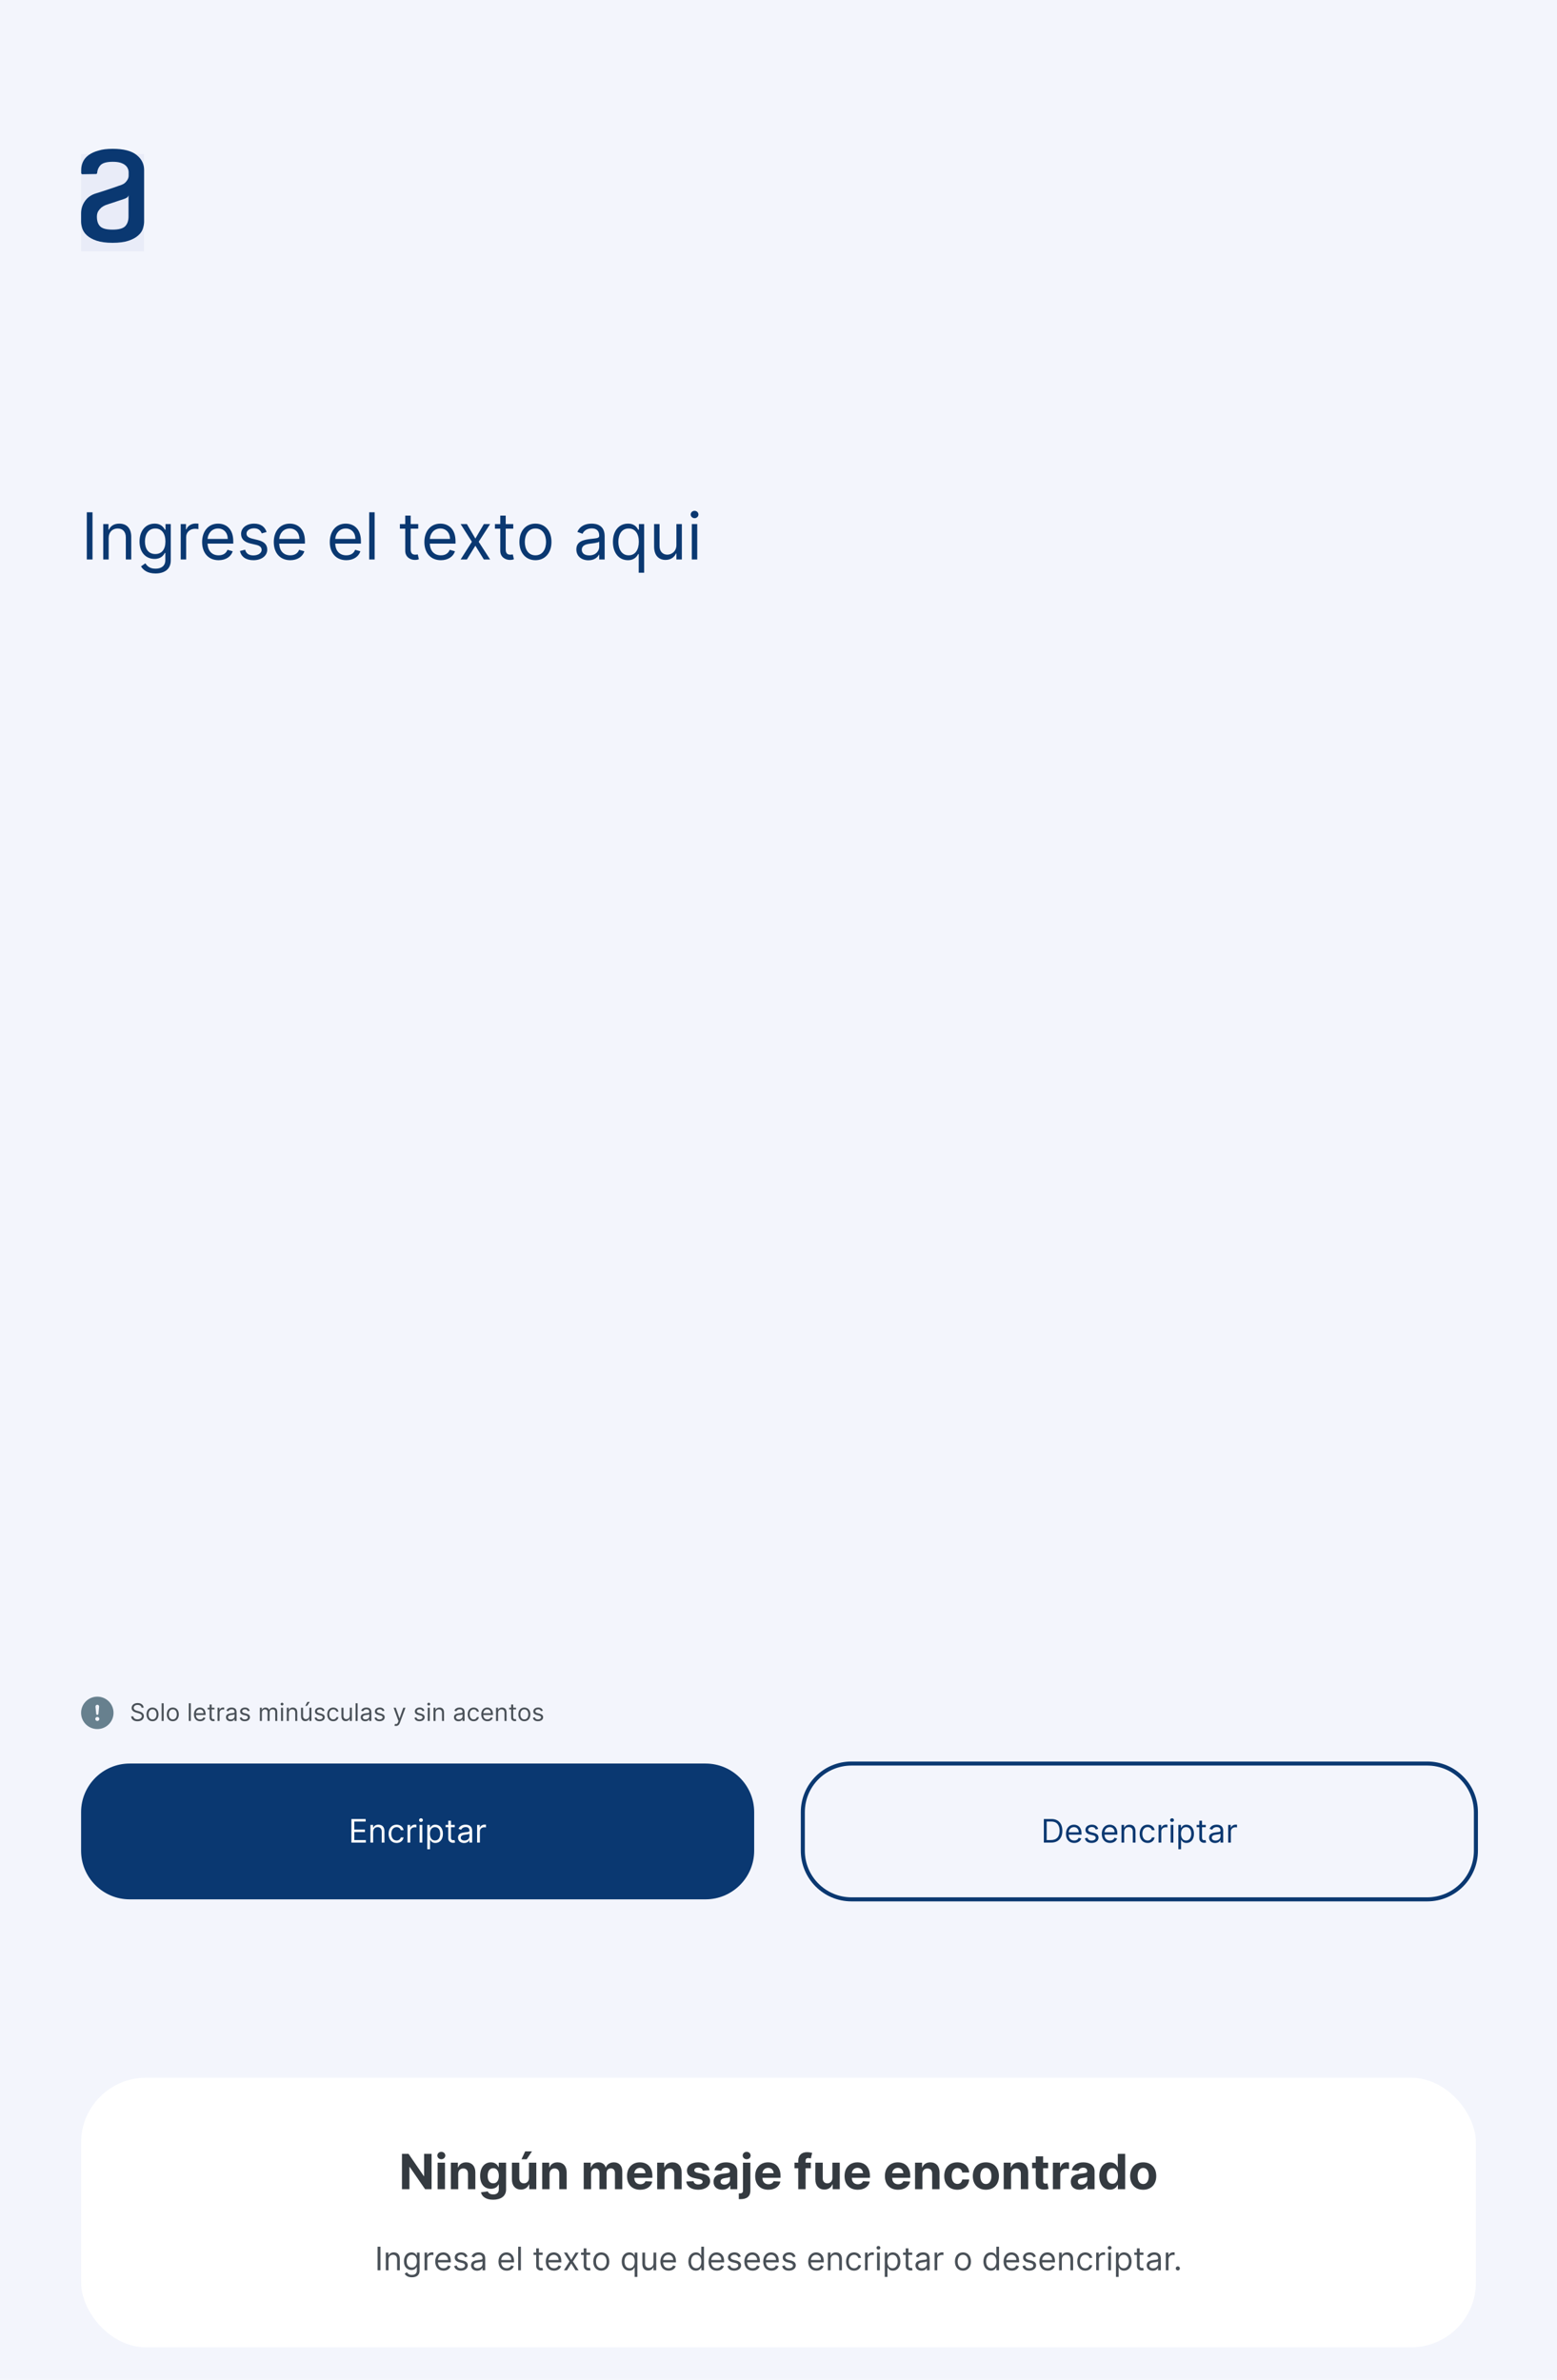 <svg width="768" height="1174" viewBox="0 0 768 1174" fill="none" xmlns="http://www.w3.org/2000/svg">
<g clip-path="url(#clip0_10_165)">
<rect width="768" height="1174" fill="#F3F5FC"/>
<rect x="40" y="76" width="31" height="48" fill="#E9ECF8"/>
<path fill-rule="evenodd" clip-rule="evenodd" d="M63.396 96.268C63.352 96.537 63.247 96.793 63.086 97.016C62.926 97.24 62.715 97.426 62.47 97.56C61.977 97.868 61.545 98.022 61.108 98.176C60.177 98.486 59.197 98.797 58.161 99.157C57.069 99.517 56.089 99.877 55.215 100.138C54.125 100.498 53.089 100.808 52.104 101.168C51.363 101.475 50.667 101.874 50.035 102.356C49.446 102.871 48.932 103.461 48.507 104.109C48.07 104.829 47.795 105.758 47.795 106.841C47.795 109.009 48.34 110.659 49.433 111.689C50.523 112.775 52.544 113.289 55.539 113.289C58.593 113.289 60.665 112.722 61.761 111.587C62.848 110.452 63.393 108.855 63.393 106.794V96.268H63.396ZM55.541 73.419C60.889 73.419 64.815 74.4 67.322 76.412C69.831 78.374 71.086 80.897 71.086 83.887V109.369C71.086 110.4 70.87 111.535 70.489 112.772C70.103 114.014 69.343 115.146 68.142 116.175C66.998 117.21 65.417 118.087 63.398 118.758C61.38 119.428 58.763 119.788 55.544 119.788C52.33 119.788 49.708 119.428 47.692 118.758C45.677 118.087 44.093 117.21 42.949 116.175C41.885 115.248 41.078 114.078 40.604 112.772C40.218 111.538 40 110.403 40 109.372V105.299C40 103.131 40.599 101.119 41.8 99.363C43 97.56 44.689 96.323 46.872 95.548C47.962 95.188 49.217 94.828 50.633 94.363C52.053 93.896 53.359 93.432 54.67 93.022C55.981 92.607 57.125 92.193 58.105 91.83C58.696 91.602 59.296 91.396 59.904 91.214L60.887 90.75C61.272 90.543 61.65 90.233 62.033 89.821C62.414 89.411 62.74 88.947 63.015 88.43C63.306 87.871 63.456 87.253 63.452 86.627V84.975C63.456 84.37 63.325 83.771 63.067 83.219C62.851 82.598 62.414 82.032 61.815 81.518C61.216 81.001 60.395 80.589 59.416 80.276C58.434 79.971 57.128 79.814 55.652 79.814C52.598 79.814 50.58 80.385 49.489 81.567C48.564 82.601 48.019 83.89 47.911 85.333C47.911 85.643 47.638 85.849 47.309 85.849L40.658 85.954C40.5 85.954 40.348 85.895 40.236 85.788C40.123 85.681 40.059 85.535 40.057 85.382V83.892C40.057 82.444 40.332 81.103 40.931 79.814C41.532 78.523 42.46 77.442 43.712 76.511C44.967 75.584 46.605 74.812 48.566 74.295C50.477 73.674 52.821 73.419 55.547 73.419H55.541Z" fill="#0A3871"/>
<path d="M45.636 252.727H42.818V276H45.636V252.727ZM53.605 265.5C53.605 262.455 55.492 260.727 58.06 260.727C60.548 260.727 62.06 262.352 62.06 265.091V276H64.742V264.909C64.742 260.455 62.367 258.318 58.832 258.318C56.196 258.318 54.56 259.5 53.742 261.273H53.514V258.545H50.923V276H53.605V265.5ZM76.688 282.909C80.869 282.909 84.233 281 84.233 276.5V258.545H81.642V261.318H81.369C80.778 260.409 79.688 258.318 76.278 258.318C71.869 258.318 68.824 261.818 68.824 267.182C68.824 272.636 72.006 275.727 76.233 275.727C79.642 275.727 80.733 273.727 81.324 272.773H81.551V276.318C81.551 279.227 79.506 280.545 76.688 280.545C73.517 280.545 72.403 278.875 71.688 277.909L69.551 279.409C70.642 281.239 72.79 282.909 76.688 282.909ZM76.597 273.318C73.233 273.318 71.506 270.773 71.506 267.136C71.506 263.591 73.188 260.727 76.597 260.727C79.869 260.727 81.597 263.364 81.597 267.136C81.597 271 79.824 273.318 76.597 273.318ZM89.142 276H91.824V264.955C91.824 262.591 93.688 260.864 96.233 260.864C96.949 260.864 97.688 261 97.869 261.045V258.318C97.562 258.295 96.858 258.273 96.46 258.273C94.369 258.273 92.551 259.455 91.915 261.182H91.733V258.545H89.142V276ZM107.835 276.364C111.381 276.364 113.972 274.591 114.79 271.955L112.199 271.227C111.517 273.045 109.938 273.955 107.835 273.955C104.688 273.955 102.517 271.92 102.392 268.182H115.062V267.045C115.062 260.545 111.199 258.318 107.562 258.318C102.835 258.318 99.699 262.045 99.699 267.409C99.699 272.773 102.79 276.364 107.835 276.364ZM102.392 265.864C102.574 263.148 104.494 260.727 107.562 260.727C110.472 260.727 112.335 262.909 112.335 265.864H102.392ZM131.506 262.455C130.665 259.977 128.778 258.318 125.324 258.318C121.642 258.318 118.915 260.409 118.915 263.364C118.915 265.773 120.347 267.386 123.551 268.136L126.46 268.818C128.222 269.227 129.051 270.068 129.051 271.273C129.051 272.773 127.46 274 124.96 274C122.767 274 121.392 273.057 120.915 271.182L118.369 271.818C118.994 274.784 121.438 276.364 125.006 276.364C129.062 276.364 131.824 274.148 131.824 271.136C131.824 268.705 130.301 267.17 127.188 266.409L124.597 265.773C122.528 265.261 121.597 264.568 121.597 263.227C121.597 261.727 123.188 260.636 125.324 260.636C127.665 260.636 128.631 261.932 129.097 263.136L131.506 262.455ZM143.179 276.364C146.724 276.364 149.315 274.591 150.134 271.955L147.543 271.227C146.861 273.045 145.281 273.955 143.179 273.955C140.031 273.955 137.861 271.92 137.736 268.182H150.406V267.045C150.406 260.545 146.543 258.318 142.906 258.318C138.179 258.318 135.043 262.045 135.043 267.409C135.043 272.773 138.134 276.364 143.179 276.364ZM137.736 265.864C137.918 263.148 139.838 260.727 142.906 260.727C145.815 260.727 147.679 262.909 147.679 265.864H137.736ZM170.804 276.364C174.349 276.364 176.94 274.591 177.759 271.955L175.168 271.227C174.486 273.045 172.906 273.955 170.804 273.955C167.656 273.955 165.486 271.92 165.361 268.182H178.031V267.045C178.031 260.545 174.168 258.318 170.531 258.318C165.804 258.318 162.668 262.045 162.668 267.409C162.668 272.773 165.759 276.364 170.804 276.364ZM165.361 265.864C165.543 263.148 167.463 260.727 170.531 260.727C173.44 260.727 175.304 262.909 175.304 265.864H165.361ZM184.793 252.727H182.111V276H184.793V252.727ZM206.295 258.545H202.568V254.364H199.886V258.545H197.25V260.818H199.886V271.727C199.886 274.773 202.341 276.227 204.614 276.227C205.614 276.227 206.25 276.045 206.614 275.909L206.068 273.5C205.841 273.545 205.477 273.636 204.886 273.636C203.705 273.636 202.568 273.273 202.568 271V260.818H206.295V258.545ZM217.46 276.364C221.006 276.364 223.597 274.591 224.415 271.955L221.824 271.227C221.142 273.045 219.562 273.955 217.46 273.955C214.312 273.955 212.142 271.92 212.017 268.182H224.688V267.045C224.688 260.545 220.824 258.318 217.188 258.318C212.46 258.318 209.324 262.045 209.324 267.409C209.324 272.773 212.415 276.364 217.46 276.364ZM212.017 265.864C212.199 263.148 214.119 260.727 217.188 260.727C220.097 260.727 221.96 262.909 221.96 265.864H212.017ZM230.298 258.545H227.207L232.753 267.273L227.207 276H230.298L234.48 269.227L238.662 276H241.753L236.116 267.273L241.753 258.545H238.662L234.48 265.682L230.298 258.545ZM253.17 258.545H249.443V254.364H246.761V258.545H244.125V260.818H246.761V271.727C246.761 274.773 249.216 276.227 251.489 276.227C252.489 276.227 253.125 276.045 253.489 275.909L252.943 273.5C252.716 273.545 252.352 273.636 251.761 273.636C250.58 273.636 249.443 273.273 249.443 271V260.818H253.17V258.545ZM264.108 276.364C268.835 276.364 272.017 272.773 272.017 267.364C272.017 261.909 268.835 258.318 264.108 258.318C259.381 258.318 256.199 261.909 256.199 267.364C256.199 272.773 259.381 276.364 264.108 276.364ZM264.108 273.955C260.517 273.955 258.881 270.864 258.881 267.364C258.881 263.864 260.517 260.727 264.108 260.727C267.699 260.727 269.335 263.864 269.335 267.364C269.335 270.864 267.699 273.955 264.108 273.955ZM290.247 276.409C293.293 276.409 294.884 274.773 295.429 273.636H295.565V276H298.247V264.5C298.247 258.955 294.02 258.318 291.793 258.318C289.156 258.318 286.156 259.227 284.793 262.409L287.338 263.318C287.929 262.045 289.327 260.682 291.884 260.682C294.349 260.682 295.565 261.989 295.565 264.227V264.318C295.565 265.614 294.247 265.5 291.065 265.909C287.827 266.33 284.293 267.045 284.293 271.045C284.293 274.455 286.929 276.409 290.247 276.409ZM290.656 274C288.52 274 286.974 273.045 286.974 271.182C286.974 269.136 288.838 268.5 290.929 268.227C292.065 268.091 295.111 267.773 295.565 267.227V269.682C295.565 271.864 293.838 274 290.656 274ZM317.733 282.545V258.545H315.142V261.318H314.824C314.233 260.409 313.188 258.318 309.778 258.318C305.369 258.318 302.324 261.818 302.324 267.318C302.324 272.864 305.369 276.364 309.733 276.364C313.097 276.364 314.233 274.273 314.824 273.318H315.051V282.545H317.733ZM315.097 267.273C315.097 271.227 313.324 273.955 310.097 273.955C306.733 273.955 305.006 271 305.006 267.273C305.006 263.591 306.688 260.727 310.097 260.727C313.369 260.727 315.097 263.364 315.097 267.273ZM333.642 268.864C333.642 272.136 331.142 273.636 329.142 273.636C326.915 273.636 325.324 272 325.324 269.455V258.545H322.642V269.636C322.642 274.091 325.006 276.227 328.278 276.227C330.915 276.227 332.642 274.818 333.46 273.045H333.642V276H336.324V258.545H333.642V268.864ZM341.236 276H343.918V258.545H341.236V276ZM342.599 255.636C343.645 255.636 344.509 254.818 344.509 253.818C344.509 252.818 343.645 252 342.599 252C341.554 252 340.69 252.818 340.69 253.818C340.69 254.818 341.554 255.636 342.599 255.636Z" fill="#0A3871"/>
<path d="M56 845C56 847.122 55.157 849.157 53.657 850.657C52.157 852.157 50.122 853 48 853C45.878 853 43.843 852.157 42.343 850.657C40.843 849.157 40 847.122 40 845C40 842.878 40.843 840.843 42.343 839.343C43.843 837.843 45.878 837 48 837C50.122 837 52.157 837.843 53.657 839.343C55.157 840.843 56 842.878 56 845ZM48 841C47.874 841 47.749 841.027 47.633 841.078C47.518 841.129 47.414 841.204 47.329 841.298C47.245 841.392 47.18 841.502 47.141 841.622C47.101 841.742 47.087 841.869 47.1 841.995L47.45 845.502C47.462 845.64 47.525 845.768 47.627 845.862C47.728 845.955 47.862 846.007 48 846.007C48.138 846.007 48.272 845.955 48.373 845.862C48.475 845.768 48.538 845.64 48.55 845.502L48.9 841.995C48.913 841.869 48.899 841.742 48.859 841.622C48.82 841.502 48.755 841.392 48.671 841.298C48.586 841.204 48.482 841.129 48.367 841.078C48.251 841.027 48.126 841 48 841ZM48.002 847C47.737 847 47.482 847.105 47.295 847.293C47.107 847.48 47.002 847.735 47.002 848C47.002 848.265 47.107 848.52 47.295 848.707C47.482 848.895 47.737 849 48.002 849C48.267 849 48.522 848.895 48.709 848.707C48.897 848.52 49.002 848.265 49.002 848C49.002 847.735 48.897 847.48 48.709 847.293C48.522 847.105 48.267 847 48.002 847Z" fill="#67808E"/>
<path d="M69.829 842.455H70.852C70.805 841.138 69.591 840.153 67.903 840.153C66.233 840.153 64.921 841.125 64.921 842.591C64.921 843.767 65.773 844.466 67.136 844.858L68.21 845.165C69.131 845.42 69.949 845.744 69.949 846.614C69.949 847.568 69.028 848.199 67.818 848.199C66.778 848.199 65.858 847.739 65.773 846.75H64.682C64.784 848.182 65.943 849.153 67.818 849.153C69.829 849.153 70.972 848.045 70.972 846.631C70.972 844.994 69.421 844.466 68.517 844.227L67.631 843.989C66.983 843.818 65.943 843.477 65.943 842.54C65.943 841.705 66.71 841.091 67.869 841.091C68.926 841.091 69.727 841.594 69.829 842.455ZM75.232 849.136C77.005 849.136 78.198 847.79 78.198 845.761C78.198 843.716 77.005 842.369 75.232 842.369C73.459 842.369 72.266 843.716 72.266 845.761C72.266 847.79 73.459 849.136 75.232 849.136ZM75.232 848.233C73.885 848.233 73.272 847.074 73.272 845.761C73.272 844.449 73.885 843.273 75.232 843.273C76.579 843.273 77.192 844.449 77.192 845.761C77.192 847.074 76.579 848.233 75.232 848.233ZM80.739 840.273H79.733V849H80.739V840.273ZM85.24 849.136C87.012 849.136 88.206 847.79 88.206 845.761C88.206 843.716 87.012 842.369 85.24 842.369C83.467 842.369 82.274 843.716 82.274 845.761C82.274 847.79 83.467 849.136 85.24 849.136ZM85.24 848.233C83.893 848.233 83.279 847.074 83.279 845.761C83.279 844.449 83.893 843.273 85.24 843.273C86.586 843.273 87.2 844.449 87.2 845.761C87.2 847.074 86.586 848.233 85.24 848.233ZM94.121 840.273H93.116V849H94.121V840.273ZM98.708 849.136C100.037 849.136 101.009 848.472 101.316 847.483L100.344 847.21C100.088 847.892 99.496 848.233 98.708 848.233C97.527 848.233 96.713 847.47 96.666 846.068H101.418V845.642C101.418 843.205 99.969 842.369 98.606 842.369C96.833 842.369 95.657 843.767 95.657 845.778C95.657 847.79 96.816 849.136 98.708 849.136ZM96.666 845.199C96.735 844.18 97.455 843.273 98.606 843.273C99.696 843.273 100.395 844.091 100.395 845.199H96.666ZM105.794 842.455H104.397V840.886H103.391V842.455H102.402V843.307H103.391V847.398C103.391 848.54 104.311 849.085 105.164 849.085C105.539 849.085 105.777 849.017 105.914 848.966L105.709 848.062C105.624 848.08 105.488 848.114 105.266 848.114C104.823 848.114 104.397 847.977 104.397 847.125V843.307H105.794V842.455ZM107.307 849H108.313V844.858C108.313 843.972 109.012 843.324 109.966 843.324C110.235 843.324 110.512 843.375 110.58 843.392V842.369C110.465 842.361 110.201 842.352 110.051 842.352C109.267 842.352 108.586 842.795 108.347 843.443H108.279V842.455H107.307V849ZM113.698 849.153C114.84 849.153 115.437 848.54 115.641 848.114H115.692V849H116.698V844.688C116.698 842.608 115.113 842.369 114.278 842.369C113.289 842.369 112.164 842.71 111.653 843.903L112.607 844.244C112.829 843.767 113.353 843.256 114.312 843.256C115.237 843.256 115.692 843.746 115.692 844.585V844.619C115.692 845.105 115.198 845.062 114.005 845.216C112.79 845.374 111.465 845.642 111.465 847.142C111.465 848.42 112.454 849.153 113.698 849.153ZM113.852 848.25C113.05 848.25 112.471 847.892 112.471 847.193C112.471 846.426 113.17 846.188 113.954 846.085C114.38 846.034 115.522 845.915 115.692 845.71V846.631C115.692 847.449 115.045 848.25 113.852 848.25ZM123.17 843.92C122.855 842.991 122.147 842.369 120.852 842.369C119.471 842.369 118.449 843.153 118.449 844.261C118.449 845.165 118.985 845.77 120.187 846.051L121.278 846.307C121.939 846.46 122.25 846.776 122.25 847.227C122.25 847.79 121.653 848.25 120.716 848.25C119.893 848.25 119.377 847.896 119.199 847.193L118.244 847.432C118.478 848.544 119.395 849.136 120.733 849.136C122.254 849.136 123.289 848.305 123.289 847.176C123.289 846.264 122.718 845.689 121.551 845.403L120.579 845.165C119.804 844.973 119.454 844.713 119.454 844.21C119.454 843.648 120.051 843.239 120.852 843.239C121.73 843.239 122.092 843.724 122.267 844.176L123.17 843.92ZM128.178 849H129.184V844.909C129.184 843.95 129.883 843.273 130.667 843.273C131.43 843.273 131.962 843.771 131.962 844.517V849H132.985V844.739C132.985 843.895 133.513 843.273 134.434 843.273C135.15 843.273 135.763 843.652 135.763 844.619V849H136.769V844.619C136.769 843.081 135.942 842.369 134.775 842.369C133.837 842.369 133.151 842.8 132.815 843.477H132.746C132.423 842.778 131.852 842.369 130.991 842.369C130.138 842.369 129.508 842.778 129.235 843.477H129.15V842.455H128.178V849ZM138.608 849H139.614V842.455H138.608V849ZM139.119 841.364C139.511 841.364 139.835 841.057 139.835 840.682C139.835 840.307 139.511 840 139.119 840C138.727 840 138.403 840.307 138.403 840.682C138.403 841.057 138.727 841.364 139.119 841.364ZM142.461 845.062C142.461 843.92 143.169 843.273 144.132 843.273C145.065 843.273 145.632 843.882 145.632 844.909V849H146.637V844.841C146.637 843.17 145.747 842.369 144.422 842.369C143.433 842.369 142.819 842.812 142.512 843.477H142.427V842.455H141.456V849H142.461V845.062ZM152.6 846.324C152.6 847.551 151.663 848.114 150.913 848.114C150.077 848.114 149.481 847.5 149.481 846.545V842.455H148.475V846.614C148.475 848.284 149.362 849.085 150.589 849.085C151.577 849.085 152.225 848.557 152.532 847.892H152.6V849H153.606V842.455H152.6V846.324ZM150.589 841.568H151.475L152.805 839.591H151.629L150.589 841.568ZM160.084 843.92C159.769 842.991 159.061 842.369 157.766 842.369C156.385 842.369 155.363 843.153 155.363 844.261C155.363 845.165 155.9 845.77 157.101 846.051L158.192 846.307C158.853 846.46 159.164 846.776 159.164 847.227C159.164 847.79 158.567 848.25 157.63 848.25C156.807 848.25 156.292 847.896 156.113 847.193L155.158 847.432C155.392 848.544 156.309 849.136 157.647 849.136C159.168 849.136 160.203 848.305 160.203 847.176C160.203 846.264 159.632 845.689 158.465 845.403L157.493 845.165C156.718 844.973 156.368 844.713 156.368 844.21C156.368 843.648 156.965 843.239 157.766 843.239C158.644 843.239 159.006 843.724 159.181 844.176L160.084 843.92ZM164.376 849.136C165.825 849.136 166.78 848.25 166.95 847.091H165.945C165.757 847.807 165.161 848.233 164.376 848.233C163.183 848.233 162.416 847.244 162.416 845.727C162.416 844.244 163.2 843.273 164.376 843.273C165.263 843.273 165.791 843.818 165.945 844.415H166.95C166.78 843.188 165.74 842.369 164.359 842.369C162.587 842.369 161.411 843.767 161.411 845.761C161.411 847.722 162.536 849.136 164.376 849.136ZM172.545 846.324C172.545 847.551 171.608 848.114 170.858 848.114C170.023 848.114 169.426 847.5 169.426 846.545V842.455H168.42V846.614C168.42 848.284 169.307 849.085 170.534 849.085C171.523 849.085 172.17 848.557 172.477 847.892H172.545V849H173.551V842.455H172.545V846.324ZM176.399 840.273H175.393V849H176.399V840.273ZM180.167 849.153C181.309 849.153 181.906 848.54 182.11 848.114H182.161V849H183.167V844.688C183.167 842.608 181.582 842.369 180.746 842.369C179.758 842.369 178.633 842.71 178.121 843.903L179.076 844.244C179.298 843.767 179.822 843.256 180.781 843.256C181.705 843.256 182.161 843.746 182.161 844.585V844.619C182.161 845.105 181.667 845.062 180.474 845.216C179.259 845.374 177.934 845.642 177.934 847.142C177.934 848.42 178.923 849.153 180.167 849.153ZM180.32 848.25C179.519 848.25 178.94 847.892 178.94 847.193C178.94 846.426 179.638 846.188 180.423 846.085C180.849 846.034 181.991 845.915 182.161 845.71V846.631C182.161 847.449 181.513 848.25 180.32 848.25ZM189.639 843.92C189.324 842.991 188.616 842.369 187.321 842.369C185.94 842.369 184.917 843.153 184.917 844.261C184.917 845.165 185.454 845.77 186.656 846.051L187.747 846.307C188.407 846.46 188.718 846.776 188.718 847.227C188.718 847.79 188.122 848.25 187.184 848.25C186.362 848.25 185.846 847.896 185.667 847.193L184.713 847.432C184.947 848.544 185.863 849.136 187.201 849.136C188.723 849.136 189.758 848.305 189.758 847.176C189.758 846.264 189.187 845.689 188.02 845.403L187.048 845.165C186.272 844.973 185.923 844.713 185.923 844.21C185.923 843.648 186.52 843.239 187.321 843.239C188.199 843.239 188.561 843.724 188.735 844.176L189.639 843.92ZM195.295 851.455C196.202 851.455 196.842 850.973 197.221 849.955L200.008 842.472L198.908 842.455L197.102 847.67H197.033L195.227 842.455H194.136L196.556 849.034L196.369 849.545C196.002 850.543 195.55 850.636 194.817 850.449L194.562 851.335C194.664 851.386 194.954 851.455 195.295 851.455ZM209.35 843.92C209.034 842.991 208.327 842.369 207.032 842.369C205.651 842.369 204.628 843.153 204.628 844.261C204.628 845.165 205.165 845.77 206.367 846.051L207.458 846.307C208.118 846.46 208.429 846.776 208.429 847.227C208.429 847.79 207.833 848.25 206.895 848.25C206.073 848.25 205.557 847.896 205.378 847.193L204.424 847.432C204.658 848.544 205.574 849.136 206.912 849.136C208.434 849.136 209.469 848.305 209.469 847.176C209.469 846.264 208.898 845.689 207.73 845.403L206.759 845.165C205.983 844.973 205.634 844.713 205.634 844.21C205.634 843.648 206.23 843.239 207.032 843.239C207.909 843.239 208.272 843.724 208.446 844.176L209.35 843.92ZM210.983 849H211.989V842.455H210.983V849ZM211.494 841.364C211.886 841.364 212.21 841.057 212.21 840.682C212.21 840.307 211.886 840 211.494 840C211.102 840 210.778 840.307 210.778 840.682C210.778 841.057 211.102 841.364 211.494 841.364ZM214.836 845.062C214.836 843.92 215.544 843.273 216.507 843.273C217.44 843.273 218.007 843.882 218.007 844.909V849H219.012V844.841C219.012 843.17 218.122 842.369 216.797 842.369C215.808 842.369 215.194 842.812 214.887 843.477H214.802V842.455H213.831V849H214.836V845.062ZM226.151 849.153C227.293 849.153 227.89 848.54 228.094 848.114H228.146V849H229.151V844.688C229.151 842.608 227.566 842.369 226.731 842.369C225.742 842.369 224.617 842.71 224.106 843.903L225.06 844.244C225.282 843.767 225.806 843.256 226.765 843.256C227.69 843.256 228.146 843.746 228.146 844.585V844.619C228.146 845.105 227.651 845.062 226.458 845.216C225.244 845.374 223.918 845.642 223.918 847.142C223.918 848.42 224.907 849.153 226.151 849.153ZM226.305 848.25C225.504 848.25 224.924 847.892 224.924 847.193C224.924 846.426 225.623 846.188 226.407 846.085C226.833 846.034 227.975 845.915 228.146 845.71V846.631C228.146 847.449 227.498 848.25 226.305 848.25ZM233.646 849.136C235.095 849.136 236.049 848.25 236.22 847.091H235.214C235.027 847.807 234.43 848.233 233.646 848.233C232.453 848.233 231.686 847.244 231.686 845.727C231.686 844.244 232.47 843.273 233.646 843.273C234.532 843.273 235.061 843.818 235.214 844.415H236.22C236.049 843.188 235.01 842.369 233.629 842.369C231.856 842.369 230.68 843.767 230.68 845.761C230.68 847.722 231.805 849.136 233.646 849.136ZM240.434 849.136C241.764 849.136 242.735 848.472 243.042 847.483L242.071 847.21C241.815 847.892 241.223 848.233 240.434 848.233C239.254 848.233 238.44 847.47 238.393 846.068H243.145V845.642C243.145 843.205 241.696 842.369 240.332 842.369C238.559 842.369 237.383 843.767 237.383 845.778C237.383 847.79 238.542 849.136 240.434 849.136ZM238.393 845.199C238.461 844.18 239.181 843.273 240.332 843.273C241.423 843.273 242.122 844.091 242.122 845.199H238.393ZM245.68 845.062C245.68 843.92 246.387 843.273 247.35 843.273C248.284 843.273 248.85 843.882 248.85 844.909V849H249.856V844.841C249.856 843.17 248.966 842.369 247.64 842.369C246.652 842.369 246.038 842.812 245.731 843.477H245.646V842.455H244.674V849H245.68V845.062ZM254.54 842.455H253.143V840.886H252.137V842.455H251.148V843.307H252.137V847.398C252.137 848.54 253.058 849.085 253.91 849.085C254.285 849.085 254.523 849.017 254.66 848.966L254.455 848.062C254.37 848.08 254.234 848.114 254.012 848.114C253.569 848.114 253.143 847.977 253.143 847.125V843.307H254.54V842.455ZM258.642 849.136C260.415 849.136 261.608 847.79 261.608 845.761C261.608 843.716 260.415 842.369 258.642 842.369C256.869 842.369 255.676 843.716 255.676 845.761C255.676 847.79 256.869 849.136 258.642 849.136ZM258.642 848.233C257.295 848.233 256.682 847.074 256.682 845.761C256.682 844.449 257.295 843.273 258.642 843.273C259.989 843.273 260.602 844.449 260.602 845.761C260.602 847.074 259.989 848.233 258.642 848.233ZM267.779 843.92C267.464 842.991 266.757 842.369 265.461 842.369C264.081 842.369 263.058 843.153 263.058 844.261C263.058 845.165 263.595 845.77 264.797 846.051L265.887 846.307C266.548 846.46 266.859 846.776 266.859 847.227C266.859 847.79 266.262 848.25 265.325 848.25C264.502 848.25 263.987 847.896 263.808 847.193L262.853 847.432C263.088 848.544 264.004 849.136 265.342 849.136C266.863 849.136 267.899 848.305 267.899 847.176C267.899 846.264 267.328 845.689 266.16 845.403L265.189 845.165C264.413 844.973 264.064 844.713 264.064 844.21C264.064 843.648 264.66 843.239 265.461 843.239C266.339 843.239 266.701 843.724 266.876 844.176L267.779 843.92Z" fill="#495057"/>
<path d="M40 894C40 880.745 50.745 870 64 870H348C361.255 870 372 880.745 372 894V913C372 926.255 361.255 937 348 937H64C50.745 937 40 926.255 40 913V894Z" fill="#0A3871"/>
<path d="M173.339 909H180.452V907.75H174.748V903.795H179.998V902.545H174.748V898.614H180.362V897.364H173.339V909ZM184.06 903.75C184.06 902.227 185.004 901.364 186.288 901.364C187.532 901.364 188.288 902.176 188.288 903.545V909H189.629V903.455C189.629 901.227 188.441 900.159 186.674 900.159C185.356 900.159 184.538 900.75 184.129 901.636H184.015V900.273H182.719V909H184.06V903.75ZM195.624 909.182C197.556 909.182 198.829 908 199.056 906.455H197.715C197.465 907.409 196.67 907.977 195.624 907.977C194.033 907.977 193.011 906.659 193.011 904.636C193.011 902.659 194.056 901.364 195.624 901.364C196.806 901.364 197.511 902.091 197.715 902.886H199.056C198.829 901.25 197.442 900.159 195.602 900.159C193.238 900.159 191.67 902.023 191.67 904.682C191.67 907.295 193.17 909.182 195.624 909.182ZM201.016 909H202.357V903.477C202.357 902.295 203.289 901.432 204.562 901.432C204.92 901.432 205.289 901.5 205.38 901.523V900.159C205.227 900.148 204.874 900.136 204.675 900.136C203.63 900.136 202.721 900.727 202.403 901.591H202.312V900.273H201.016V909ZM206.969 909H208.31V900.273H206.969V909ZM207.651 898.818C208.174 898.818 208.606 898.409 208.606 897.909C208.606 897.409 208.174 897 207.651 897C207.129 897 206.697 897.409 206.697 897.909C206.697 898.409 207.129 898.818 207.651 898.818ZM210.766 912.273H212.107V907.659H212.221C212.516 908.136 213.085 909.182 214.766 909.182C216.948 909.182 218.471 907.432 218.471 904.659C218.471 901.909 216.948 900.159 214.744 900.159C213.039 900.159 212.516 901.205 212.221 901.659H212.062V900.273H210.766V912.273ZM212.085 904.636C212.085 902.682 212.948 901.364 214.585 901.364C216.289 901.364 217.13 902.795 217.13 904.636C217.13 906.5 216.266 907.977 214.585 907.977C212.971 907.977 212.085 906.614 212.085 904.636ZM224.312 900.273H222.448V898.182H221.107V900.273H219.789V901.409H221.107V906.864C221.107 908.386 222.335 909.114 223.471 909.114C223.971 909.114 224.289 909.023 224.471 908.955L224.198 907.75C224.085 907.773 223.903 907.818 223.607 907.818C223.016 907.818 222.448 907.636 222.448 906.5V901.409H224.312V900.273ZM228.897 909.205C230.42 909.205 231.215 908.386 231.488 907.818H231.556V909H232.897V903.25C232.897 900.477 230.783 900.159 229.67 900.159C228.352 900.159 226.852 900.614 226.17 902.205L227.442 902.659C227.738 902.023 228.437 901.341 229.715 901.341C230.948 901.341 231.556 901.994 231.556 903.114V903.159C231.556 903.807 230.897 903.75 229.306 903.955C227.687 904.165 225.92 904.523 225.92 906.523C225.92 908.227 227.238 909.205 228.897 909.205ZM229.102 908C228.033 908 227.261 907.523 227.261 906.591C227.261 905.568 228.192 905.25 229.238 905.114C229.806 905.045 231.329 904.886 231.556 904.614V905.841C231.556 906.932 230.692 908 229.102 908ZM235.344 909H236.685V903.477C236.685 902.295 237.617 901.432 238.89 901.432C239.248 901.432 239.617 901.5 239.708 901.523V900.159C239.555 900.148 239.202 900.136 239.004 900.136C237.958 900.136 237.049 900.727 236.731 901.591H236.64V900.273H235.344V909Z" fill="white"/>
<path d="M518.469 909C522.014 909 524.014 906.795 524.014 903.159C524.014 899.545 522.014 897.364 518.628 897.364H514.878V909H518.469ZM516.287 907.75V898.614H518.537C521.264 898.614 522.651 900.341 522.651 903.159C522.651 906 521.264 907.75 518.378 907.75H516.287ZM529.855 909.182C531.628 909.182 532.923 908.295 533.332 906.977L532.037 906.614C531.696 907.523 530.906 907.977 529.855 907.977C528.281 907.977 527.196 906.96 527.134 905.091H533.469V904.523C533.469 901.273 531.537 900.159 529.719 900.159C527.355 900.159 525.787 902.023 525.787 904.705C525.787 907.386 527.332 909.182 529.855 909.182ZM527.134 903.932C527.224 902.574 528.185 901.364 529.719 901.364C531.173 901.364 532.105 902.455 532.105 903.932H527.134ZM541.69 902.227C541.27 900.989 540.327 900.159 538.599 900.159C536.759 900.159 535.395 901.205 535.395 902.682C535.395 903.886 536.111 904.693 537.713 905.068L539.168 905.409C540.048 905.614 540.463 906.034 540.463 906.636C540.463 907.386 539.668 908 538.418 908C537.321 908 536.634 907.528 536.395 906.591L535.122 906.909C535.435 908.392 536.656 909.182 538.44 909.182C540.469 909.182 541.849 908.074 541.849 906.568C541.849 905.352 541.088 904.585 539.531 904.205L538.236 903.886C537.202 903.631 536.736 903.284 536.736 902.614C536.736 901.864 537.531 901.318 538.599 901.318C539.77 901.318 540.253 901.966 540.486 902.568L541.69 902.227ZM547.527 909.182C549.3 909.182 550.595 908.295 551.004 906.977L549.709 906.614C549.368 907.523 548.578 907.977 547.527 907.977C545.953 907.977 544.868 906.96 544.805 905.091H551.141V904.523C551.141 901.273 549.209 900.159 547.391 900.159C545.027 900.159 543.459 902.023 543.459 904.705C543.459 907.386 545.004 909.182 547.527 909.182ZM544.805 903.932C544.896 902.574 545.857 901.364 547.391 901.364C548.845 901.364 549.777 902.455 549.777 903.932H544.805ZM554.521 903.75C554.521 902.227 555.464 901.364 556.749 901.364C557.993 901.364 558.749 902.176 558.749 903.545V909H560.089V903.455C560.089 901.227 558.902 900.159 557.135 900.159C555.817 900.159 554.999 900.75 554.589 901.636H554.476V900.273H553.18V909H554.521V903.75ZM566.085 909.182C568.017 909.182 569.29 908 569.517 906.455H568.176C567.926 907.409 567.131 907.977 566.085 907.977C564.494 907.977 563.472 906.659 563.472 904.636C563.472 902.659 564.517 901.364 566.085 901.364C567.267 901.364 567.972 902.091 568.176 902.886H569.517C569.29 901.25 567.903 900.159 566.062 900.159C563.699 900.159 562.131 902.023 562.131 904.682C562.131 907.295 563.631 909.182 566.085 909.182ZM571.477 909H572.818V903.477C572.818 902.295 573.75 901.432 575.023 901.432C575.381 901.432 575.75 901.5 575.841 901.523V900.159C575.688 900.148 575.335 900.136 575.136 900.136C574.091 900.136 573.182 900.727 572.864 901.591H572.773V900.273H571.477V909ZM577.43 909H578.771V900.273H577.43V909ZM578.112 898.818C578.635 898.818 579.067 898.409 579.067 897.909C579.067 897.409 578.635 897 578.112 897C577.589 897 577.158 897.409 577.158 897.909C577.158 898.409 577.589 898.818 578.112 898.818ZM581.227 912.273H582.568V907.659H582.682C582.977 908.136 583.545 909.182 585.227 909.182C587.409 909.182 588.932 907.432 588.932 904.659C588.932 901.909 587.409 900.159 585.205 900.159C583.5 900.159 582.977 901.205 582.682 901.659H582.523V900.273H581.227V912.273ZM582.545 904.636C582.545 902.682 583.409 901.364 585.045 901.364C586.75 901.364 587.591 902.795 587.591 904.636C587.591 906.5 586.727 907.977 585.045 907.977C583.432 907.977 582.545 906.614 582.545 904.636ZM594.773 900.273H592.909V898.182H591.568V900.273H590.25V901.409H591.568V906.864C591.568 908.386 592.795 909.114 593.932 909.114C594.432 909.114 594.75 909.023 594.932 908.955L594.659 907.75C594.545 907.773 594.364 907.818 594.068 907.818C593.477 907.818 592.909 907.636 592.909 906.5V901.409H594.773V900.273ZM599.358 909.205C600.881 909.205 601.676 908.386 601.949 907.818H602.017V909H603.358V903.25C603.358 900.477 601.244 900.159 600.131 900.159C598.812 900.159 597.312 900.614 596.631 902.205L597.903 902.659C598.199 902.023 598.898 901.341 600.176 901.341C601.409 901.341 602.017 901.994 602.017 903.114V903.159C602.017 903.807 601.358 903.75 599.767 903.955C598.148 904.165 596.381 904.523 596.381 906.523C596.381 908.227 597.699 909.205 599.358 909.205ZM599.562 908C598.494 908 597.722 907.523 597.722 906.591C597.722 905.568 598.653 905.25 599.699 905.114C600.267 905.045 601.79 904.886 602.017 904.614V905.841C602.017 906.932 601.153 908 599.562 908ZM605.805 909H607.146V903.477C607.146 902.295 608.078 901.432 609.351 901.432C609.709 901.432 610.078 901.5 610.169 901.523V900.159C610.016 900.148 609.663 900.136 609.464 900.136C608.419 900.136 607.51 900.727 607.192 901.591H607.101V900.273H605.805V909Z" fill="#0A3871"/>
<path d="M420 871H704V869H420V871ZM727 894V913H729V894H727ZM704 936H420V938H704V936ZM397 913V894H395V913H397ZM420 936C407.297 936 397 925.703 397 913H395C395 926.807 406.193 938 420 938V936ZM727 913C727 925.703 716.703 936 704 936V938C717.807 938 729 926.807 729 913H727ZM704 871C716.703 871 727 881.297 727 894H729C729 880.193 717.807 869 704 869V871ZM420 869C406.193 869 395 880.193 395 894H397C397 881.297 407.297 871 420 871V869Z" fill="#0A3871"/>
<g filter="url(#filter0_d_10_165)">
<rect x="40" y="1001" width="688" height="133" rx="32" fill="white"/>
<path d="M212.874 1038.55H209.201V1049.52H209.048L201.513 1038.55H198.275V1056H201.965V1045.01H202.093L209.687 1056H212.874V1038.55ZM215.855 1056H219.486V1042.91H215.855V1056ZM217.679 1041.22C218.761 1041.22 219.648 1040.39 219.648 1039.38C219.648 1038.38 218.761 1037.55 217.679 1037.55C216.605 1037.55 215.719 1038.38 215.719 1039.38C215.719 1040.39 216.605 1041.22 217.679 1041.22ZM226.025 1048.43C226.033 1046.74 227.039 1045.76 228.505 1045.76C229.962 1045.76 230.84 1046.71 230.832 1048.31V1056H234.462V1047.66C234.462 1044.61 232.673 1042.74 229.945 1042.74C228.002 1042.74 226.596 1043.69 226.008 1045.22H225.854V1042.91H222.394V1056H226.025V1048.43ZM243.222 1061.18C246.963 1061.18 249.622 1059.48 249.622 1056.13V1042.91H246.017V1045.11H245.881C245.395 1044.04 244.33 1042.74 242.139 1042.74C239.267 1042.74 236.838 1044.97 236.838 1049.43C236.838 1053.78 239.199 1055.81 242.148 1055.81C244.236 1055.81 245.403 1054.76 245.881 1053.68H246.034V1056.08C246.034 1057.88 244.884 1058.57 243.307 1058.57C241.705 1058.57 240.895 1057.88 240.597 1057.08L237.239 1057.53C237.673 1059.6 239.693 1061.18 243.222 1061.18ZM243.298 1053.09C241.517 1053.09 240.545 1051.67 240.545 1049.41C240.545 1047.19 241.5 1045.63 243.298 1045.63C245.062 1045.63 246.051 1047.12 246.051 1049.41C246.051 1051.72 245.045 1053.09 243.298 1053.09ZM260.906 1050.43C260.915 1052.18 259.713 1053.1 258.409 1053.1C257.037 1053.1 256.151 1052.14 256.142 1050.6V1042.91H252.511V1051.24C252.52 1054.3 254.31 1056.17 256.943 1056.17C258.912 1056.17 260.327 1055.16 260.915 1053.62H261.051V1056H264.537V1042.91H260.906V1050.43ZM257.233 1041.22H259.798L262.398 1037.34H259.04L257.233 1041.22ZM271.072 1048.43C271.08 1046.74 272.086 1045.76 273.552 1045.76C275.009 1045.76 275.887 1046.71 275.879 1048.31V1056H279.509V1047.66C279.509 1044.61 277.719 1042.74 274.992 1042.74C273.049 1042.74 271.643 1043.69 271.055 1045.22H270.901V1042.91H267.441V1056H271.072V1048.43ZM287.925 1056H291.556V1048.14C291.556 1046.69 292.477 1045.73 293.687 1045.73C294.88 1045.73 295.681 1046.55 295.681 1047.84V1056H299.201V1048.01C299.201 1046.65 299.977 1045.73 301.298 1045.73C302.457 1045.73 303.326 1046.45 303.326 1047.91V1056H306.948V1047.2C306.948 1044.36 305.261 1042.74 302.823 1042.74C300.906 1042.74 299.414 1043.72 298.877 1045.22H298.741C298.323 1043.7 296.985 1042.74 295.187 1042.74C293.423 1042.74 292.085 1043.68 291.539 1045.22H291.386V1042.91H287.925V1056ZM315.782 1056.26C319.021 1056.26 321.202 1054.68 321.714 1052.25L318.356 1052.03C317.989 1053.03 317.052 1053.55 315.842 1053.55C314.026 1053.55 312.876 1052.34 312.876 1050.39V1050.38H321.79V1049.39C321.79 1044.94 319.097 1042.74 315.637 1042.74C311.785 1042.74 309.288 1045.47 309.288 1049.51C309.288 1053.66 311.751 1056.26 315.782 1056.26ZM312.876 1048.13C312.952 1046.64 314.086 1045.45 315.697 1045.45C317.273 1045.45 318.364 1046.57 318.373 1048.13H312.876ZM327.79 1048.43C327.799 1046.74 328.805 1045.76 330.271 1045.76C331.728 1045.76 332.606 1046.71 332.597 1048.31V1056H336.228V1047.66C336.228 1044.61 334.438 1042.74 331.711 1042.74C329.768 1042.74 328.362 1043.69 327.773 1045.22H327.62V1042.91H324.16V1056H327.79V1048.43ZM349.982 1046.64C349.658 1044.23 347.714 1042.74 344.408 1042.74C341.058 1042.74 338.851 1044.29 338.859 1046.81C338.851 1048.77 340.087 1050.04 342.643 1050.55L344.911 1051.01C346.053 1051.24 346.572 1051.65 346.589 1052.31C346.572 1053.09 345.729 1053.64 344.459 1053.64C343.163 1053.64 342.303 1053.09 342.081 1052.02L338.51 1052.21C338.851 1054.71 340.982 1056.26 344.45 1056.26C347.842 1056.26 350.271 1054.53 350.28 1051.94C350.271 1050.05 349.036 1048.92 346.496 1048.4L344.126 1047.92C342.908 1047.66 342.456 1047.24 342.464 1046.61C342.456 1045.82 343.342 1045.31 344.467 1045.31C345.729 1045.31 346.479 1046 346.658 1046.85L349.982 1046.64ZM356.299 1056.25C358.234 1056.25 359.487 1055.4 360.126 1054.18H360.228V1056H363.671V1047.17C363.671 1044.05 361.029 1042.74 358.114 1042.74C354.978 1042.74 352.915 1044.24 352.413 1046.62L355.771 1046.9C356.018 1046.03 356.793 1045.39 358.097 1045.39C359.333 1045.39 360.04 1046.01 360.04 1047.09V1047.14C360.04 1047.98 359.146 1048.09 356.87 1048.31C354.279 1048.55 351.952 1049.42 351.952 1052.34C351.952 1054.93 353.802 1056.25 356.299 1056.25ZM357.339 1053.74C356.222 1053.74 355.421 1053.22 355.421 1052.22C355.421 1051.2 356.265 1050.7 357.543 1050.52C358.336 1050.41 359.631 1050.22 360.066 1049.93V1051.32C360.066 1052.69 358.933 1053.74 357.339 1053.74ZM366.488 1042.91V1056.59C366.488 1057.58 366.07 1058.07 364.903 1058.07C364.749 1058.07 364.613 1058.07 364.425 1058.05V1060.89C364.69 1060.9 364.903 1060.91 365.158 1060.91C368.244 1060.91 370.119 1059.68 370.119 1056.65V1042.91H366.488ZM368.295 1041.22C369.377 1041.22 370.263 1040.39 370.263 1039.38C370.263 1038.38 369.377 1037.55 368.295 1037.55C367.221 1037.55 366.335 1038.38 366.335 1039.38C366.335 1040.39 367.221 1041.22 368.295 1041.22ZM378.993 1056.26C382.232 1056.26 384.413 1054.68 384.925 1052.25L381.567 1052.03C381.2 1053.03 380.263 1053.55 379.053 1053.55C377.237 1053.55 376.087 1052.34 376.087 1050.39V1050.38H385.001V1049.39C385.001 1044.94 382.308 1042.74 378.848 1042.74C374.996 1042.74 372.499 1045.47 372.499 1049.51C372.499 1053.66 374.962 1056.26 378.993 1056.26ZM376.087 1048.13C376.163 1046.64 377.297 1045.45 378.908 1045.45C380.484 1045.45 381.575 1046.57 381.584 1048.13H376.087ZM399.965 1042.91H397.366V1042.03C397.366 1041.14 397.724 1040.62 398.789 1040.62C399.224 1040.62 399.667 1040.72 399.957 1040.81L400.596 1038.09C400.144 1037.95 399.147 1037.73 398.031 1037.73C395.567 1037.73 393.735 1039.12 393.735 1041.96V1042.91H391.886V1045.64H393.735V1056H397.366V1045.64H399.965V1042.91ZM410.578 1050.43C410.587 1052.18 409.385 1053.1 408.081 1053.1C406.709 1053.1 405.822 1052.14 405.814 1050.6V1042.91H402.183V1051.24C402.192 1054.3 403.982 1056.17 406.615 1056.17C408.584 1056.17 409.999 1055.16 410.587 1053.62H410.723V1056H414.209V1042.91H410.578V1050.43ZM423.079 1056.26C426.317 1056.26 428.499 1054.68 429.011 1052.25L425.653 1052.03C425.286 1053.03 424.349 1053.55 423.138 1053.55C421.323 1053.55 420.173 1052.34 420.173 1050.39V1050.38H429.087V1049.39C429.087 1044.94 426.394 1042.74 422.934 1042.74C419.082 1042.74 416.585 1045.47 416.585 1049.51C416.585 1053.66 419.048 1056.26 423.079 1056.26ZM420.173 1048.13C420.249 1046.64 421.383 1045.45 422.994 1045.45C424.57 1045.45 425.661 1046.57 425.67 1048.13H420.173ZM442.977 1056.26C446.216 1056.26 448.398 1054.68 448.909 1052.25L445.551 1052.03C445.185 1053.03 444.247 1053.55 443.037 1053.55C441.222 1053.55 440.071 1052.34 440.071 1050.39V1050.38H448.986V1049.39C448.986 1044.94 446.293 1042.74 442.832 1042.74C438.98 1042.74 436.483 1045.47 436.483 1049.51C436.483 1053.66 438.946 1056.26 442.977 1056.26ZM440.071 1048.13C440.148 1046.64 441.281 1045.45 442.892 1045.45C444.469 1045.45 445.56 1046.57 445.568 1048.13H440.071ZM454.986 1048.43C454.994 1046.74 456 1045.76 457.466 1045.76C458.923 1045.76 459.801 1046.71 459.793 1048.31V1056H463.423V1047.66C463.423 1044.61 461.634 1042.74 458.906 1042.74C456.963 1042.74 455.557 1043.69 454.969 1045.22H454.815V1042.91H451.355V1056H454.986V1048.43ZM472.2 1056.26C475.685 1056.26 477.876 1054.21 478.046 1051.2H474.62C474.407 1052.6 473.487 1053.38 472.242 1053.38C470.546 1053.38 469.447 1051.96 469.447 1049.45C469.447 1046.98 470.555 1045.57 472.242 1045.57C473.572 1045.57 474.424 1046.45 474.62 1047.75H478.046C477.893 1044.72 475.6 1042.74 472.183 1042.74C468.211 1042.74 465.756 1045.49 465.756 1049.51C465.756 1053.49 468.168 1056.26 472.2 1056.26ZM486.286 1056.26C490.257 1056.26 492.729 1053.54 492.729 1049.51C492.729 1045.45 490.257 1042.74 486.286 1042.74C482.314 1042.74 479.842 1045.45 479.842 1049.51C479.842 1053.54 482.314 1056.26 486.286 1056.26ZM486.303 1053.44C484.47 1053.44 483.533 1051.76 483.533 1049.48C483.533 1047.2 484.47 1045.51 486.303 1045.51C488.101 1045.51 489.038 1047.2 489.038 1049.48C489.038 1051.76 488.101 1053.44 486.303 1053.44ZM498.72 1048.43C498.729 1046.74 499.734 1045.76 501.2 1045.76C502.658 1045.76 503.536 1046.71 503.527 1048.31V1056H507.158V1047.66C507.158 1044.61 505.368 1042.74 502.641 1042.74C500.697 1042.74 499.291 1043.69 498.703 1045.22H498.55V1042.91H495.089V1056H498.72V1048.43ZM516.982 1042.91H514.519V1039.77H510.888V1042.91H509.099V1045.64H510.888V1052.45C510.871 1055.02 512.619 1056.29 515.252 1056.18C516.19 1056.14 516.854 1055.96 517.221 1055.84L516.65 1053.14C516.471 1053.17 516.087 1053.26 515.746 1053.26C515.022 1053.26 514.519 1052.98 514.519 1051.98V1045.64H516.982V1042.91ZM519.347 1056H522.978V1048.59C522.978 1046.98 524.154 1045.88 525.756 1045.88C526.259 1045.88 526.95 1045.96 527.29 1046.07V1042.85C526.967 1042.77 526.515 1042.72 526.148 1042.72C524.683 1042.72 523.481 1043.57 523.004 1045.19H522.867V1042.91H519.347V1056ZM532.526 1056.25C534.46 1056.25 535.713 1055.4 536.352 1054.18H536.455V1056H539.898V1047.17C539.898 1044.05 537.256 1042.74 534.341 1042.74C531.205 1042.74 529.142 1044.24 528.639 1046.62L531.997 1046.9C532.244 1046.03 533.02 1045.39 534.324 1045.39C535.56 1045.39 536.267 1046.01 536.267 1047.09V1047.14C536.267 1047.98 535.372 1048.09 533.097 1048.31C530.506 1048.55 528.179 1049.42 528.179 1052.34C528.179 1054.93 530.028 1056.25 532.526 1056.25ZM533.565 1053.74C532.449 1053.74 531.648 1053.22 531.648 1052.22C531.648 1051.2 532.491 1050.7 533.77 1050.52C534.562 1050.41 535.858 1050.22 536.293 1049.93V1051.32C536.293 1052.69 535.159 1053.74 533.565 1053.74ZM547.538 1056.21C549.652 1056.21 550.751 1054.99 551.254 1053.9H551.408V1056H554.987V1038.55H551.365V1045.11H551.254C550.768 1044.04 549.72 1042.74 547.53 1042.74C544.658 1042.74 542.229 1044.97 542.229 1049.47C542.229 1053.85 544.555 1056.21 547.538 1056.21ZM548.689 1053.32C546.908 1053.32 545.936 1051.74 545.936 1049.45C545.936 1047.19 546.891 1045.63 548.689 1045.63C550.453 1045.63 551.442 1047.12 551.442 1049.45C551.442 1051.79 550.436 1053.32 548.689 1053.32ZM563.887 1056.26C567.859 1056.26 570.33 1053.54 570.33 1049.51C570.33 1045.45 567.859 1042.74 563.887 1042.74C559.915 1042.74 557.444 1045.45 557.444 1049.51C557.444 1053.54 559.915 1056.26 563.887 1056.26ZM563.904 1053.44C562.072 1053.44 561.134 1051.76 561.134 1049.48C561.134 1047.2 562.072 1045.51 563.904 1045.51C565.702 1045.51 566.64 1047.2 566.64 1049.48C566.64 1051.76 565.702 1053.44 563.904 1053.44Z" fill="#343A40"/>
<path d="M187.654 1084.36H186.245V1096H187.654V1084.36ZM191.638 1090.75C191.638 1089.23 192.582 1088.36 193.866 1088.36C195.11 1088.36 195.866 1089.18 195.866 1090.55V1096H197.207V1090.45C197.207 1088.23 196.019 1087.16 194.252 1087.16C192.934 1087.16 192.116 1087.75 191.707 1088.64H191.593V1087.27H190.298V1096H191.638V1090.75ZM203.18 1099.45C205.271 1099.45 206.952 1098.5 206.952 1096.25V1087.27H205.657V1088.66H205.521C205.225 1088.2 204.68 1087.16 202.975 1087.16C200.771 1087.16 199.248 1088.91 199.248 1091.59C199.248 1094.32 200.839 1095.86 202.952 1095.86C204.657 1095.86 205.202 1094.86 205.498 1094.39H205.612V1096.16C205.612 1097.61 204.589 1098.27 203.18 1098.27C201.594 1098.27 201.038 1097.44 200.68 1096.95L199.612 1097.7C200.157 1098.62 201.231 1099.45 203.18 1099.45ZM203.134 1094.66C201.452 1094.66 200.589 1093.39 200.589 1091.57C200.589 1089.8 201.43 1088.36 203.134 1088.36C204.771 1088.36 205.634 1089.68 205.634 1091.57C205.634 1093.5 204.748 1094.66 203.134 1094.66ZM209.407 1096H210.748V1090.48C210.748 1089.3 211.68 1088.43 212.952 1088.43C213.31 1088.43 213.68 1088.5 213.771 1088.52V1087.16C213.617 1087.15 213.265 1087.14 213.066 1087.14C212.021 1087.14 211.112 1087.73 210.793 1088.59H210.702V1087.27H209.407V1096ZM218.754 1096.18C220.526 1096.18 221.822 1095.3 222.231 1093.98L220.935 1093.61C220.594 1094.52 219.805 1094.98 218.754 1094.98C217.18 1094.98 216.094 1093.96 216.032 1092.09H222.367V1091.52C222.367 1088.27 220.435 1087.16 218.617 1087.16C216.254 1087.16 214.685 1089.02 214.685 1091.7C214.685 1094.39 216.231 1096.18 218.754 1096.18ZM216.032 1090.93C216.123 1089.57 217.083 1088.36 218.617 1088.36C220.072 1088.36 221.004 1089.45 221.004 1090.93H216.032ZM230.589 1089.23C230.168 1087.99 229.225 1087.16 227.498 1087.16C225.657 1087.16 224.293 1088.2 224.293 1089.68C224.293 1090.89 225.009 1091.69 226.612 1092.07L228.066 1092.41C228.947 1092.61 229.362 1093.03 229.362 1093.64C229.362 1094.39 228.566 1095 227.316 1095C226.219 1095 225.532 1094.53 225.293 1093.59L224.021 1093.91C224.333 1095.39 225.555 1096.18 227.339 1096.18C229.367 1096.18 230.748 1095.07 230.748 1093.57C230.748 1092.35 229.987 1091.59 228.43 1091.2L227.134 1090.89C226.1 1090.63 225.634 1090.28 225.634 1089.61C225.634 1088.86 226.43 1088.32 227.498 1088.32C228.668 1088.32 229.151 1088.97 229.384 1089.57L230.589 1089.23ZM235.335 1096.2C236.857 1096.2 237.653 1095.39 237.925 1094.82H237.994V1096H239.335V1090.25C239.335 1087.48 237.221 1087.16 236.107 1087.16C234.789 1087.16 233.289 1087.61 232.607 1089.2L233.88 1089.66C234.175 1089.02 234.874 1088.34 236.153 1088.34C237.386 1088.34 237.994 1088.99 237.994 1090.11V1090.16C237.994 1090.81 237.335 1090.75 235.744 1090.95C234.124 1091.16 232.357 1091.52 232.357 1093.52C232.357 1095.23 233.675 1096.2 235.335 1096.2ZM235.539 1095C234.471 1095 233.698 1094.52 233.698 1093.59C233.698 1092.57 234.63 1092.25 235.675 1092.11C236.244 1092.05 237.766 1091.89 237.994 1091.61V1092.84C237.994 1093.93 237.13 1095 235.539 1095ZM249.941 1096.18C251.714 1096.18 253.009 1095.3 253.418 1093.98L252.123 1093.61C251.782 1094.52 250.992 1094.98 249.941 1094.98C248.367 1094.98 247.282 1093.96 247.219 1092.09H253.555V1091.52C253.555 1088.27 251.623 1087.16 249.805 1087.16C247.441 1087.16 245.873 1089.02 245.873 1091.7C245.873 1094.39 247.418 1096.18 249.941 1096.18ZM247.219 1090.93C247.31 1089.57 248.271 1088.36 249.805 1088.36C251.259 1088.36 252.191 1089.45 252.191 1090.93H247.219ZM256.935 1084.36H255.594V1096H256.935V1084.36ZM267.687 1087.27H265.823V1085.18H264.482V1087.27H263.164V1088.41H264.482V1093.86C264.482 1095.39 265.71 1096.11 266.846 1096.11C267.346 1096.11 267.664 1096.02 267.846 1095.95L267.573 1094.75C267.46 1094.77 267.278 1094.82 266.982 1094.82C266.391 1094.82 265.823 1094.64 265.823 1093.5V1088.41H267.687V1087.27ZM273.269 1096.18C275.042 1096.18 276.337 1095.3 276.746 1093.98L275.451 1093.61C275.11 1094.52 274.32 1094.98 273.269 1094.98C271.695 1094.98 270.61 1093.96 270.548 1092.09H276.883V1091.52C276.883 1088.27 274.951 1087.16 273.133 1087.16C270.769 1087.16 269.201 1089.02 269.201 1091.7C269.201 1094.39 270.746 1096.18 273.269 1096.18ZM270.548 1090.93C270.638 1089.57 271.599 1088.36 273.133 1088.36C274.587 1088.36 275.519 1089.45 275.519 1090.93H270.548ZM279.688 1087.27H278.143L280.915 1091.64L278.143 1096H279.688L281.779 1092.61L283.87 1096H285.415L282.597 1091.64L285.415 1087.27H283.87L281.779 1090.84L279.688 1087.27ZM291.124 1087.27H289.261V1085.18H287.92V1087.27H286.602V1088.41H287.92V1093.86C287.92 1095.39 289.147 1096.11 290.283 1096.11C290.783 1096.11 291.102 1096.02 291.283 1095.95L291.011 1094.75C290.897 1094.77 290.715 1094.82 290.42 1094.82C289.829 1094.82 289.261 1094.64 289.261 1093.5V1088.41H291.124V1087.27ZM296.593 1096.18C298.957 1096.18 300.548 1094.39 300.548 1091.68C300.548 1088.95 298.957 1087.16 296.593 1087.16C294.229 1087.16 292.638 1088.95 292.638 1091.68C292.638 1094.39 294.229 1096.18 296.593 1096.18ZM296.593 1094.98C294.798 1094.98 293.979 1093.43 293.979 1091.68C293.979 1089.93 294.798 1088.36 296.593 1088.36C298.388 1088.36 299.207 1089.93 299.207 1091.68C299.207 1093.43 298.388 1094.98 296.593 1094.98ZM314.39 1099.27V1087.27H313.094V1088.66H312.935C312.64 1088.2 312.117 1087.16 310.413 1087.16C308.208 1087.16 306.685 1088.91 306.685 1091.66C306.685 1094.43 308.208 1096.18 310.39 1096.18C312.072 1096.18 312.64 1095.14 312.935 1094.66H313.049V1099.27H314.39ZM313.072 1091.64C313.072 1093.61 312.185 1094.98 310.572 1094.98C308.89 1094.98 308.026 1093.5 308.026 1091.64C308.026 1089.8 308.867 1088.36 310.572 1088.36C312.208 1088.36 313.072 1089.68 313.072 1091.64ZM322.344 1092.43C322.344 1094.07 321.094 1094.82 320.094 1094.82C318.981 1094.82 318.185 1094 318.185 1092.73V1087.27H316.844V1092.82C316.844 1095.05 318.026 1096.11 319.663 1096.11C320.981 1096.11 321.844 1095.41 322.254 1094.52H322.344V1096H323.685V1087.27H322.344V1092.43ZM329.8 1096.18C331.573 1096.18 332.869 1095.3 333.278 1093.98L331.982 1093.61C331.641 1094.52 330.852 1094.98 329.8 1094.98C328.227 1094.98 327.141 1093.96 327.079 1092.09H333.414V1091.52C333.414 1088.27 331.482 1087.16 329.664 1087.16C327.3 1087.16 325.732 1089.02 325.732 1091.7C325.732 1094.39 327.278 1096.18 329.8 1096.18ZM327.079 1090.93C327.17 1089.57 328.13 1088.36 329.664 1088.36C331.119 1088.36 332.05 1089.45 332.05 1090.93H327.079ZM343.249 1096.18C344.931 1096.18 345.499 1095.14 345.795 1094.66H345.954V1096H347.249V1084.36H345.908V1088.66H345.795C345.499 1088.2 344.977 1087.16 343.272 1087.16C341.067 1087.16 339.545 1088.91 339.545 1091.66C339.545 1094.43 341.067 1096.18 343.249 1096.18ZM343.431 1094.98C341.749 1094.98 340.886 1093.5 340.886 1091.64C340.886 1089.8 341.727 1088.36 343.431 1088.36C345.067 1088.36 345.931 1089.68 345.931 1091.64C345.931 1093.61 345.045 1094.98 343.431 1094.98ZM353.55 1096.18C355.323 1096.18 356.619 1095.3 357.028 1093.98L355.732 1093.61C355.391 1094.52 354.602 1094.98 353.55 1094.98C351.977 1094.98 350.891 1093.96 350.829 1092.09H357.164V1091.52C357.164 1088.27 355.232 1087.16 353.414 1087.16C351.05 1087.16 349.482 1089.02 349.482 1091.7C349.482 1094.39 351.028 1096.18 353.55 1096.18ZM350.829 1090.93C350.92 1089.57 351.88 1088.36 353.414 1088.36C354.869 1088.36 355.8 1089.45 355.8 1090.93H350.829ZM365.386 1089.23C364.965 1087.99 364.022 1087.16 362.295 1087.16C360.454 1087.16 359.09 1088.2 359.09 1089.68C359.09 1090.89 359.806 1091.69 361.408 1092.07L362.863 1092.41C363.744 1092.61 364.158 1093.03 364.158 1093.64C364.158 1094.39 363.363 1095 362.113 1095C361.016 1095 360.329 1094.53 360.09 1093.59L358.817 1093.91C359.13 1095.39 360.352 1096.18 362.136 1096.18C364.164 1096.18 365.545 1095.07 365.545 1093.57C365.545 1092.35 364.783 1091.59 363.227 1091.2L361.931 1090.89C360.897 1090.63 360.431 1090.28 360.431 1089.61C360.431 1088.86 361.227 1088.32 362.295 1088.32C363.465 1088.32 363.948 1088.97 364.181 1089.57L365.386 1089.23ZM371.222 1096.18C372.995 1096.18 374.29 1095.3 374.7 1093.98L373.404 1093.61C373.063 1094.52 372.273 1094.98 371.222 1094.98C369.648 1094.98 368.563 1093.96 368.501 1092.09H374.836V1091.52C374.836 1088.27 372.904 1087.16 371.086 1087.16C368.722 1087.16 367.154 1089.02 367.154 1091.7C367.154 1094.39 368.7 1096.18 371.222 1096.18ZM368.501 1090.93C368.592 1089.57 369.552 1088.36 371.086 1088.36C372.54 1088.36 373.472 1089.45 373.472 1090.93H368.501ZM380.535 1096.18C382.308 1096.18 383.603 1095.3 384.012 1093.98L382.717 1093.61C382.376 1094.52 381.586 1094.98 380.535 1094.98C378.961 1094.98 377.876 1093.96 377.813 1092.09H384.148V1091.52C384.148 1088.27 382.217 1087.16 380.398 1087.16C378.035 1087.16 376.467 1089.02 376.467 1091.7C376.467 1094.39 378.012 1096.18 380.535 1096.18ZM377.813 1090.93C377.904 1089.57 378.864 1088.36 380.398 1088.36C381.853 1088.36 382.785 1089.45 382.785 1090.93H377.813ZM392.37 1089.23C391.95 1087.99 391.006 1087.16 389.279 1087.16C387.438 1087.16 386.075 1088.2 386.075 1089.68C386.075 1090.89 386.79 1091.69 388.393 1092.07L389.847 1092.41C390.728 1092.61 391.143 1093.03 391.143 1093.64C391.143 1094.39 390.347 1095 389.097 1095C388.001 1095 387.313 1094.53 387.075 1093.59L385.802 1093.91C386.114 1095.39 387.336 1096.18 389.12 1096.18C391.148 1096.18 392.529 1095.07 392.529 1093.57C392.529 1092.35 391.768 1091.59 390.211 1091.2L388.915 1090.89C387.881 1090.63 387.415 1090.28 387.415 1089.61C387.415 1088.86 388.211 1088.32 389.279 1088.32C390.45 1088.32 390.933 1088.97 391.165 1089.57L392.37 1089.23ZM402.707 1096.18C404.479 1096.18 405.775 1095.3 406.184 1093.98L404.888 1093.61C404.548 1094.52 403.758 1094.98 402.707 1094.98C401.133 1094.98 400.048 1093.96 399.985 1092.09H406.32V1091.52C406.32 1088.27 404.388 1087.16 402.57 1087.16C400.207 1087.16 398.638 1089.02 398.638 1091.7C398.638 1094.39 400.184 1096.18 402.707 1096.18ZM399.985 1090.93C400.076 1089.57 401.036 1088.36 402.57 1088.36C404.025 1088.36 404.957 1089.45 404.957 1090.93H399.985ZM409.701 1090.75C409.701 1089.23 410.644 1088.36 411.928 1088.36C413.173 1088.36 413.928 1089.18 413.928 1090.55V1096H415.269V1090.45C415.269 1088.23 414.082 1087.16 412.315 1087.16C410.996 1087.16 410.178 1087.75 409.769 1088.64H409.656V1087.27H408.36V1096H409.701V1090.75ZM421.265 1096.18C423.197 1096.18 424.469 1095 424.697 1093.45H423.356C423.106 1094.41 422.31 1094.98 421.265 1094.98C419.674 1094.98 418.651 1093.66 418.651 1091.64C418.651 1089.66 419.697 1088.36 421.265 1088.36C422.447 1088.36 423.151 1089.09 423.356 1089.89H424.697C424.469 1088.25 423.083 1087.16 421.242 1087.16C418.879 1087.16 417.31 1089.02 417.31 1091.68C417.31 1094.3 418.81 1096.18 421.265 1096.18ZM426.657 1096H427.998V1090.48C427.998 1089.3 428.93 1088.43 430.202 1088.43C430.56 1088.43 430.93 1088.5 431.021 1088.52V1087.16C430.867 1087.15 430.515 1087.14 430.316 1087.14C429.271 1087.14 428.362 1087.73 428.043 1088.59H427.952V1087.27H426.657V1096ZM432.61 1096H433.951V1087.27H432.61V1096ZM433.292 1085.82C433.815 1085.82 434.246 1085.41 434.246 1084.91C434.246 1084.41 433.815 1084 433.292 1084C432.769 1084 432.337 1084.41 432.337 1084.91C432.337 1085.41 432.769 1085.82 433.292 1085.82ZM436.407 1099.27H437.748V1094.66H437.862C438.157 1095.14 438.725 1096.18 440.407 1096.18C442.589 1096.18 444.112 1094.43 444.112 1091.66C444.112 1088.91 442.589 1087.16 440.384 1087.16C438.68 1087.16 438.157 1088.2 437.862 1088.66H437.702V1087.27H436.407V1099.27ZM437.725 1091.64C437.725 1089.68 438.589 1088.36 440.225 1088.36C441.93 1088.36 442.771 1089.8 442.771 1091.64C442.771 1093.5 441.907 1094.98 440.225 1094.98C438.612 1094.98 437.725 1093.61 437.725 1091.64ZM449.952 1087.27H448.089V1085.18H446.748V1087.27H445.43V1088.41H446.748V1093.86C446.748 1095.39 447.975 1096.11 449.112 1096.11C449.612 1096.11 449.93 1096.02 450.112 1095.95L449.839 1094.75C449.725 1094.77 449.543 1094.82 449.248 1094.82C448.657 1094.82 448.089 1094.64 448.089 1093.5V1088.41H449.952V1087.27ZM454.538 1096.2C456.06 1096.2 456.856 1095.39 457.129 1094.82H457.197V1096H458.538V1090.25C458.538 1087.48 456.424 1087.16 455.31 1087.16C453.992 1087.16 452.492 1087.61 451.81 1089.2L453.083 1089.66C453.379 1089.02 454.077 1088.34 455.356 1088.34C456.589 1088.34 457.197 1088.99 457.197 1090.11V1090.16C457.197 1090.81 456.538 1090.75 454.947 1090.95C453.327 1091.16 451.56 1091.52 451.56 1093.52C451.56 1095.23 452.879 1096.2 454.538 1096.2ZM454.742 1095C453.674 1095 452.901 1094.52 452.901 1093.59C452.901 1092.57 453.833 1092.25 454.879 1092.11C455.447 1092.05 456.969 1091.89 457.197 1091.61V1092.84C457.197 1093.93 456.333 1095 454.742 1095ZM460.985 1096H462.326V1090.48C462.326 1089.3 463.258 1088.43 464.531 1088.43C464.888 1088.43 465.258 1088.5 465.349 1088.52V1087.16C465.195 1087.15 464.843 1087.14 464.644 1087.14C463.599 1087.14 462.69 1087.73 462.371 1088.59H462.281V1087.27H460.985V1096ZM474.984 1096.18C477.347 1096.18 478.938 1094.39 478.938 1091.68C478.938 1088.95 477.347 1087.16 474.984 1087.16C472.62 1087.16 471.029 1088.95 471.029 1091.68C471.029 1094.39 472.62 1096.18 474.984 1096.18ZM474.984 1094.98C473.188 1094.98 472.37 1093.43 472.37 1091.68C472.37 1089.93 473.188 1088.36 474.984 1088.36C476.779 1088.36 477.597 1089.93 477.597 1091.68C477.597 1093.43 476.779 1094.98 474.984 1094.98ZM488.781 1096.18C490.462 1096.18 491.031 1095.14 491.326 1094.66H491.485V1096H492.781V1084.36H491.44V1088.66H491.326C491.031 1088.2 490.508 1087.16 488.803 1087.16C486.599 1087.16 485.076 1088.91 485.076 1091.66C485.076 1094.43 486.599 1096.18 488.781 1096.18ZM488.962 1094.98C487.281 1094.98 486.417 1093.5 486.417 1091.64C486.417 1089.8 487.258 1088.36 488.962 1088.36C490.599 1088.36 491.462 1089.68 491.462 1091.64C491.462 1093.61 490.576 1094.98 488.962 1094.98ZM499.082 1096.18C500.854 1096.18 502.15 1095.3 502.559 1093.98L501.263 1093.61C500.923 1094.52 500.133 1094.98 499.082 1094.98C497.508 1094.98 496.423 1093.96 496.36 1092.09H502.695V1091.52C502.695 1088.27 500.763 1087.16 498.945 1087.16C496.582 1087.16 495.013 1089.02 495.013 1091.7C495.013 1094.39 496.559 1096.18 499.082 1096.18ZM496.36 1090.93C496.451 1089.57 497.411 1088.36 498.945 1088.36C500.4 1088.36 501.332 1089.45 501.332 1090.93H496.36ZM510.917 1089.23C510.496 1087.99 509.553 1087.16 507.826 1087.16C505.985 1087.16 504.621 1088.2 504.621 1089.68C504.621 1090.89 505.337 1091.69 506.94 1092.07L508.394 1092.41C509.275 1092.61 509.69 1093.03 509.69 1093.64C509.69 1094.39 508.894 1095 507.644 1095C506.548 1095 505.86 1094.53 505.621 1093.59L504.349 1093.91C504.661 1095.39 505.883 1096.18 507.667 1096.18C509.695 1096.18 511.076 1095.07 511.076 1093.57C511.076 1092.35 510.315 1091.59 508.758 1091.2L507.462 1090.89C506.428 1090.63 505.962 1090.28 505.962 1089.61C505.962 1088.86 506.758 1088.32 507.826 1088.32C508.996 1088.32 509.479 1088.97 509.712 1089.57L510.917 1089.23ZM516.754 1096.18C518.526 1096.18 519.822 1095.3 520.231 1093.98L518.935 1093.61C518.594 1094.52 517.805 1094.98 516.754 1094.98C515.18 1094.98 514.094 1093.96 514.032 1092.09H520.367V1091.52C520.367 1088.27 518.435 1087.16 516.617 1087.16C514.254 1087.16 512.685 1089.02 512.685 1091.7C512.685 1094.39 514.231 1096.18 516.754 1096.18ZM514.032 1090.93C514.123 1089.57 515.083 1088.36 516.617 1088.36C518.072 1088.36 519.004 1089.45 519.004 1090.93H514.032ZM523.748 1090.75C523.748 1089.23 524.691 1088.36 525.975 1088.36C527.219 1088.36 527.975 1089.18 527.975 1090.55V1096H529.316V1090.45C529.316 1088.23 528.129 1087.16 526.362 1087.16C525.043 1087.16 524.225 1087.75 523.816 1088.64H523.702V1087.27H522.407V1096H523.748V1090.75ZM535.312 1096.18C537.244 1096.18 538.516 1095 538.744 1093.45H537.403C537.153 1094.41 536.357 1094.98 535.312 1094.98C533.721 1094.98 532.698 1093.66 532.698 1091.64C532.698 1089.66 533.744 1088.36 535.312 1088.36C536.494 1088.36 537.198 1089.09 537.403 1089.89H538.744C538.516 1088.25 537.13 1087.16 535.289 1087.16C532.925 1087.16 531.357 1089.02 531.357 1091.68C531.357 1094.3 532.857 1096.18 535.312 1096.18ZM540.704 1096H542.045V1090.48C542.045 1089.3 542.977 1088.43 544.249 1088.43C544.607 1088.43 544.977 1088.5 545.067 1088.52V1087.16C544.914 1087.15 544.562 1087.14 544.363 1087.14C543.317 1087.14 542.408 1087.73 542.09 1088.59H541.999V1087.27H540.704V1096ZM546.657 1096H547.998V1087.27H546.657V1096ZM547.339 1085.82C547.862 1085.82 548.293 1085.41 548.293 1084.91C548.293 1084.41 547.862 1084 547.339 1084C546.816 1084 546.384 1084.41 546.384 1084.91C546.384 1085.41 546.816 1085.82 547.339 1085.82ZM550.454 1099.27H551.795V1094.66H551.908C552.204 1095.14 552.772 1096.18 554.454 1096.18C556.636 1096.18 558.158 1094.43 558.158 1091.66C558.158 1088.91 556.636 1087.16 554.431 1087.16C552.727 1087.16 552.204 1088.2 551.908 1088.66H551.749V1087.27H550.454V1099.27ZM551.772 1091.64C551.772 1089.68 552.636 1088.36 554.272 1088.36C555.977 1088.36 556.817 1089.8 556.817 1091.64C556.817 1093.5 555.954 1094.98 554.272 1094.98C552.658 1094.98 551.772 1093.61 551.772 1091.64ZM563.999 1087.27H562.136V1085.18H560.795V1087.27H559.477V1088.41H560.795V1093.86C560.795 1095.39 562.022 1096.11 563.158 1096.11C563.658 1096.11 563.977 1096.02 564.158 1095.95L563.886 1094.75C563.772 1094.77 563.59 1094.82 563.295 1094.82C562.704 1094.82 562.136 1094.64 562.136 1093.5V1088.41H563.999V1087.27ZM568.585 1096.2C570.107 1096.2 570.903 1095.39 571.175 1094.82H571.244V1096H572.585V1090.25C572.585 1087.48 570.471 1087.16 569.357 1087.16C568.039 1087.16 566.539 1087.61 565.857 1089.2L567.13 1089.66C567.425 1089.02 568.124 1088.34 569.403 1088.34C570.636 1088.34 571.244 1088.99 571.244 1090.11V1090.16C571.244 1090.81 570.585 1090.75 568.994 1090.95C567.374 1091.16 565.607 1091.52 565.607 1093.52C565.607 1095.23 566.925 1096.2 568.585 1096.2ZM568.789 1095C567.721 1095 566.948 1094.52 566.948 1093.59C566.948 1092.57 567.88 1092.25 568.925 1092.11C569.494 1092.05 571.016 1091.89 571.244 1091.61V1092.84C571.244 1093.93 570.38 1095 568.789 1095ZM575.032 1096H576.373V1090.48C576.373 1089.3 577.305 1088.43 578.577 1088.43C578.935 1088.43 579.305 1088.5 579.396 1088.52V1087.16C579.242 1087.15 578.89 1087.14 578.691 1087.14C577.646 1087.14 576.737 1087.73 576.418 1088.59H576.327V1087.27H575.032V1096ZM580.962 1096.09C581.525 1096.09 581.985 1095.63 581.985 1095.07C581.985 1094.51 581.525 1094.05 580.962 1094.05C580.4 1094.05 579.94 1094.51 579.94 1095.07C579.94 1095.63 580.4 1096.09 580.962 1096.09Z" fill="#495057"/>
</g>
</g>
<defs>
<filter id="filter0_d_10_165" x="16" y="1001" width="736" height="181" filterUnits="userSpaceOnUse" color-interpolation-filters="sRGB">
<feFlood flood-opacity="0" result="BackgroundImageFix"/>
<feColorMatrix in="SourceAlpha" type="matrix" values="0 0 0 0 0 0 0 0 0 0 0 0 0 0 0 0 0 0 127 0" result="hardAlpha"/>
<feMorphology radius="8" operator="erode" in="SourceAlpha" result="effect1_dropShadow_10_165"/>
<feOffset dy="24"/>
<feGaussianBlur stdDeviation="16"/>
<feComposite in2="hardAlpha" operator="out"/>
<feColorMatrix type="matrix" values="0 0 0 0 0 0 0 0 0 0 0 0 0 0 0 0 0 0 0.08 0"/>
<feBlend mode="normal" in2="BackgroundImageFix" result="effect1_dropShadow_10_165"/>
<feBlend mode="normal" in="SourceGraphic" in2="effect1_dropShadow_10_165" result="shape"/>
</filter>
<clipPath id="clip0_10_165">
<rect width="768" height="1174" fill="white"/>
</clipPath>
</defs>
</svg>
